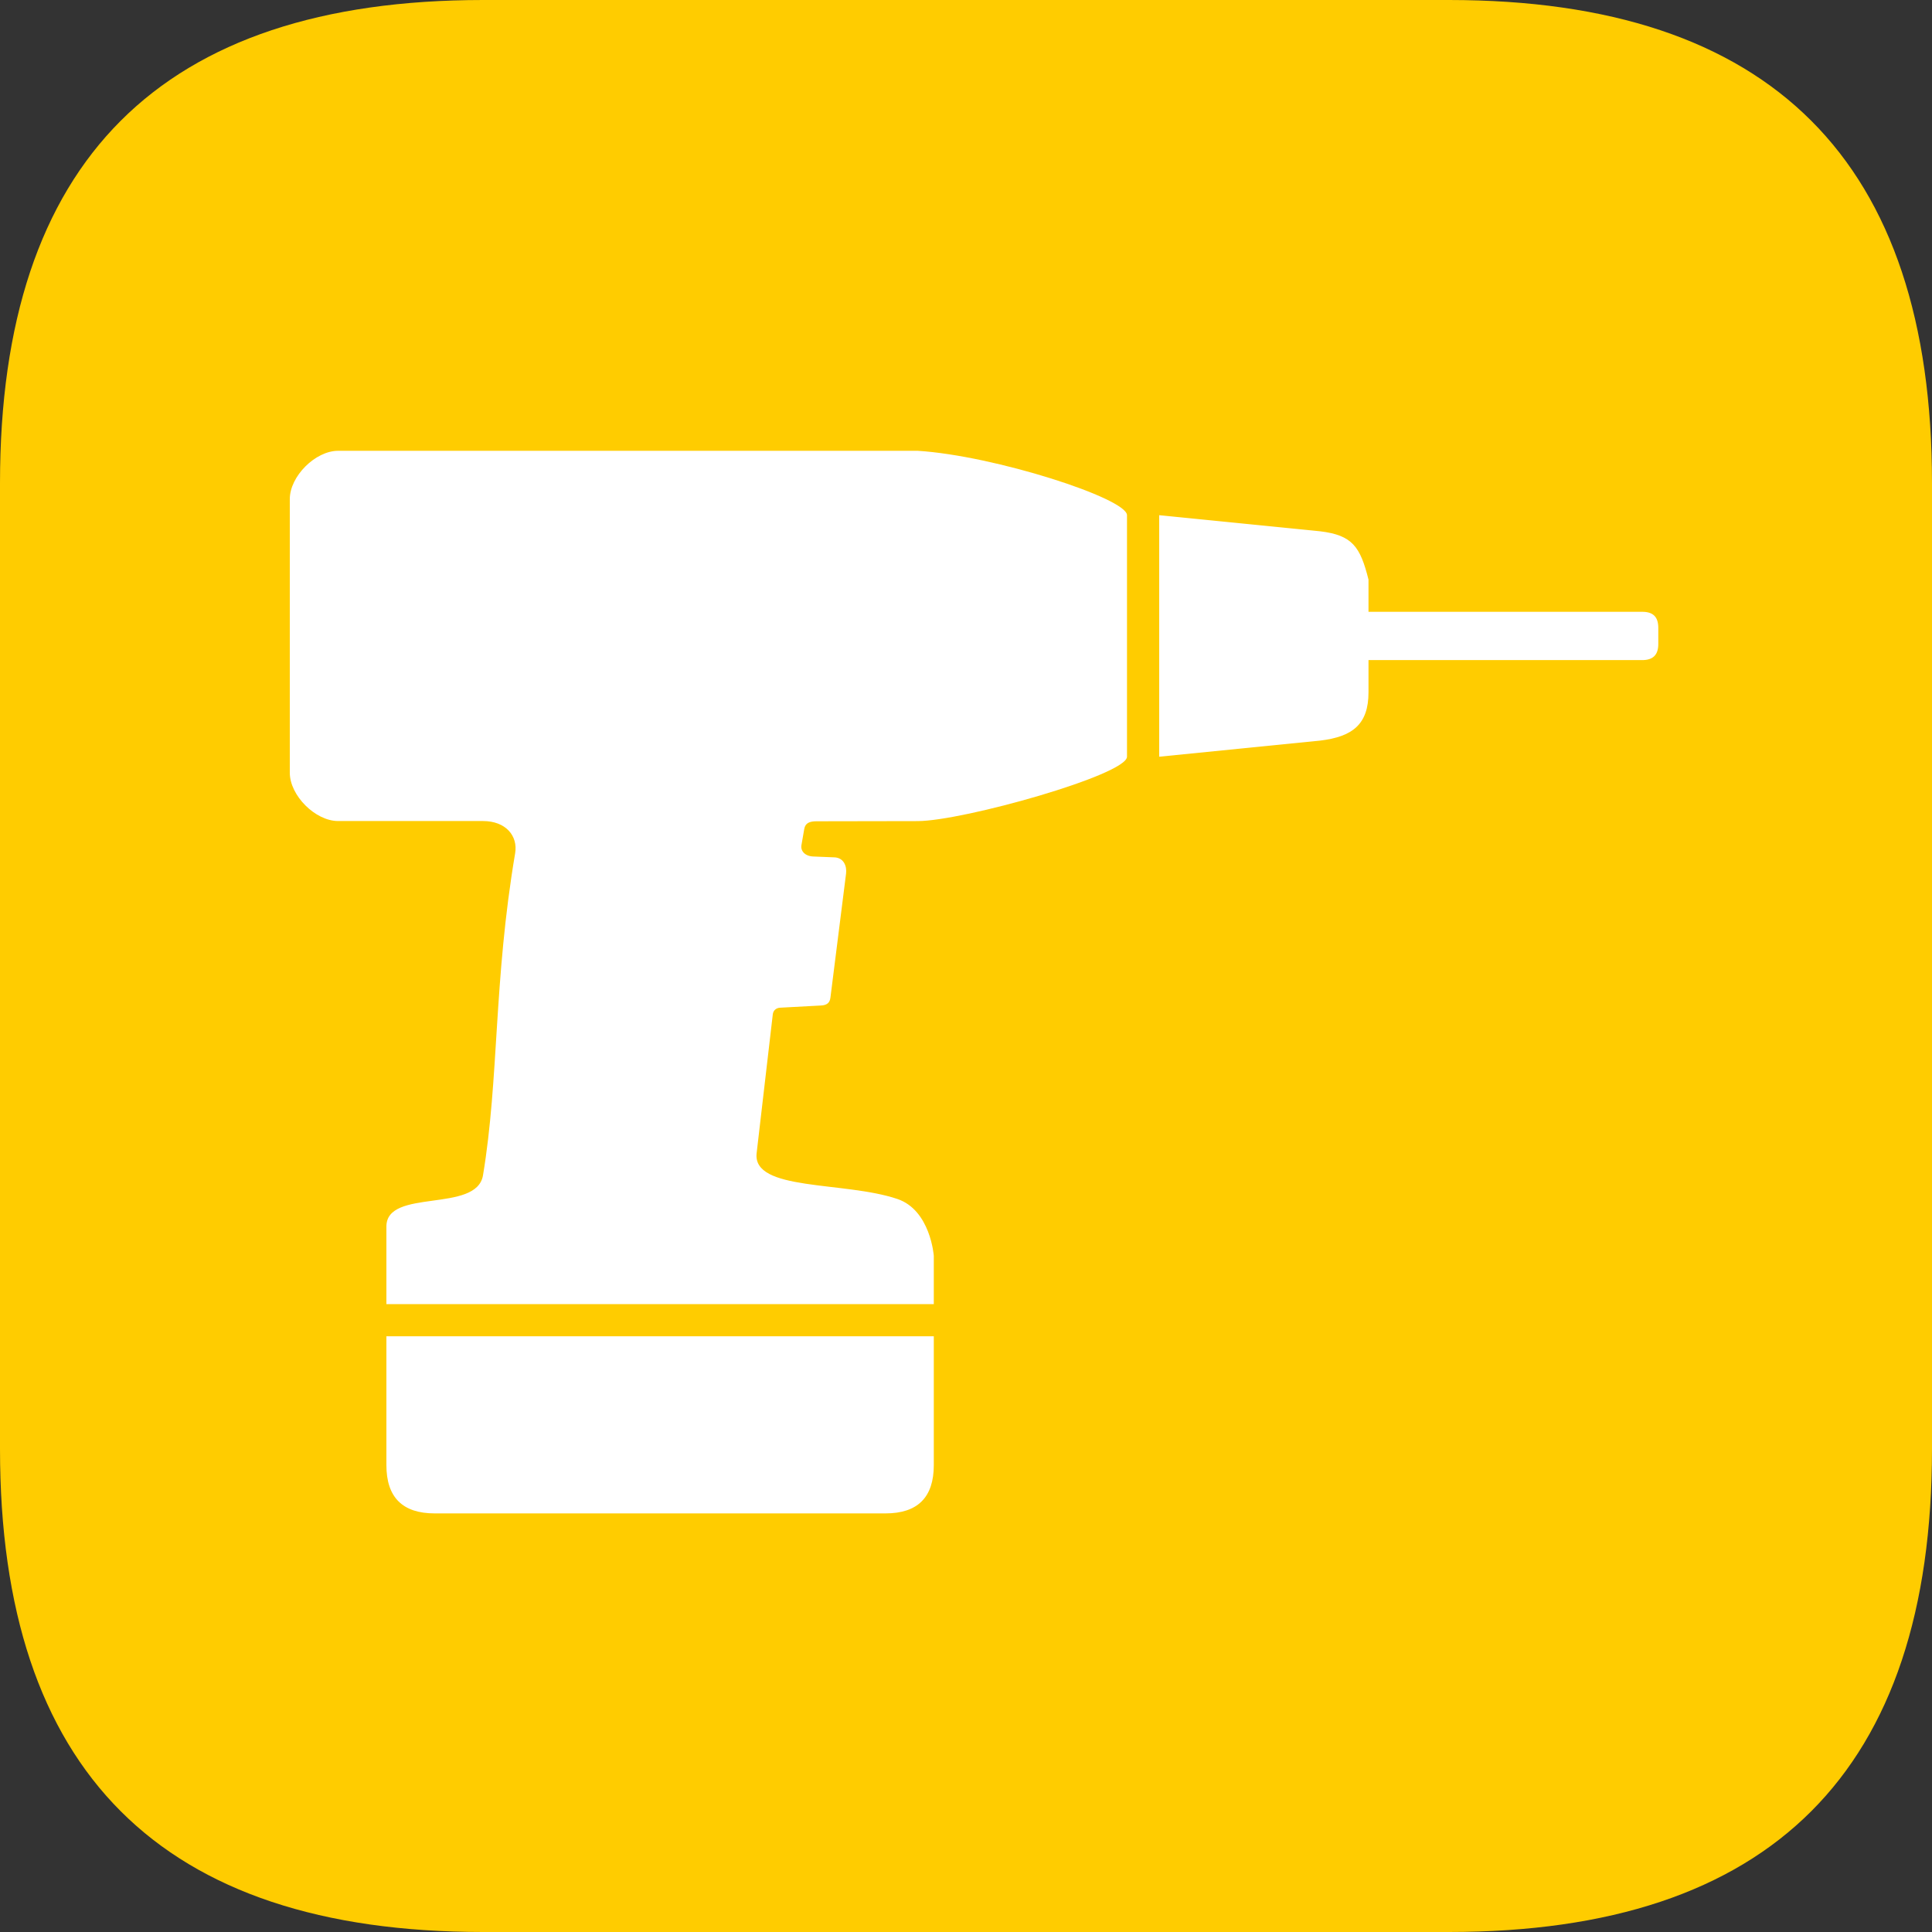 <?xml version="1.0" encoding="UTF-8" standalone="no"?>
<!-- Created with Inkscape (http://www.inkscape.org/) -->

<svg xmlns="http://www.w3.org/2000/svg" viewBox="0 0 120 120">
  <rect x="0" y="0" width="120" height="120" fill="#333333" stroke="none"/>
  <path style="fill:#FC0" d="M0,30C0,10 10,0 30,0l60,0c20,0 30,10 30,30l0,60c0,20 -10,30 -30,30l-60,0C10,120 0,110 0,90Z"/>
  <path style="fill:#FFF" d="m82,46c2,-0.242 3,-1 3,-3l0,-2 17,0c0.645,0 1,-0.297 1,-1l0,-1c0,-0.707 -0.344,-1 -1,-1 l -17,0 0,-2c-0.511,-2.043 -1,-2.758 -3,-3l-10,-1 0,15z"/>
  <path style="fill:#FFF" d="m58,91c0,2 -1,3 -3,3l-28,0c-2,0 -3,-1 -3,-3l0,-8 34,0z"/>
  <path style="fill:#FFF" d="m58,81 -34,0 0,-4.818C24,73.779 29.605,75.371 30,73 31,67 30.651,60.949 31.996,53 32.179,51.917 31.414,50.996 30,50.996l-9,0c-1.414,0 -3,-1.586 -3,-3L18,31c0,-1.414 1.586,-3 3,-3l36,0c4.761,0.296 13,2.955 13,4l0,15c0,1.128 -10.194,3.995 -13,4l-6.274,0.011c-0.443,0 -0.708,0.107 -0.773,0.481l-0.174,1c-0.064,0.365 0.221,0.686 0.735,0.707L51.781,53.25c0.621,0 0.828,0.544 0.77,1.006L51.579,61.967C51.541,62.268 51.385,62.432 51,62.453l-2.545,0.137C48.218,62.602 48.029,62.75 48,63l-1.004,8.624C46.72,74 52.437,73.356 55.734,74.469 57.796,75.164 58,78 58,78Z"/>
</svg>
